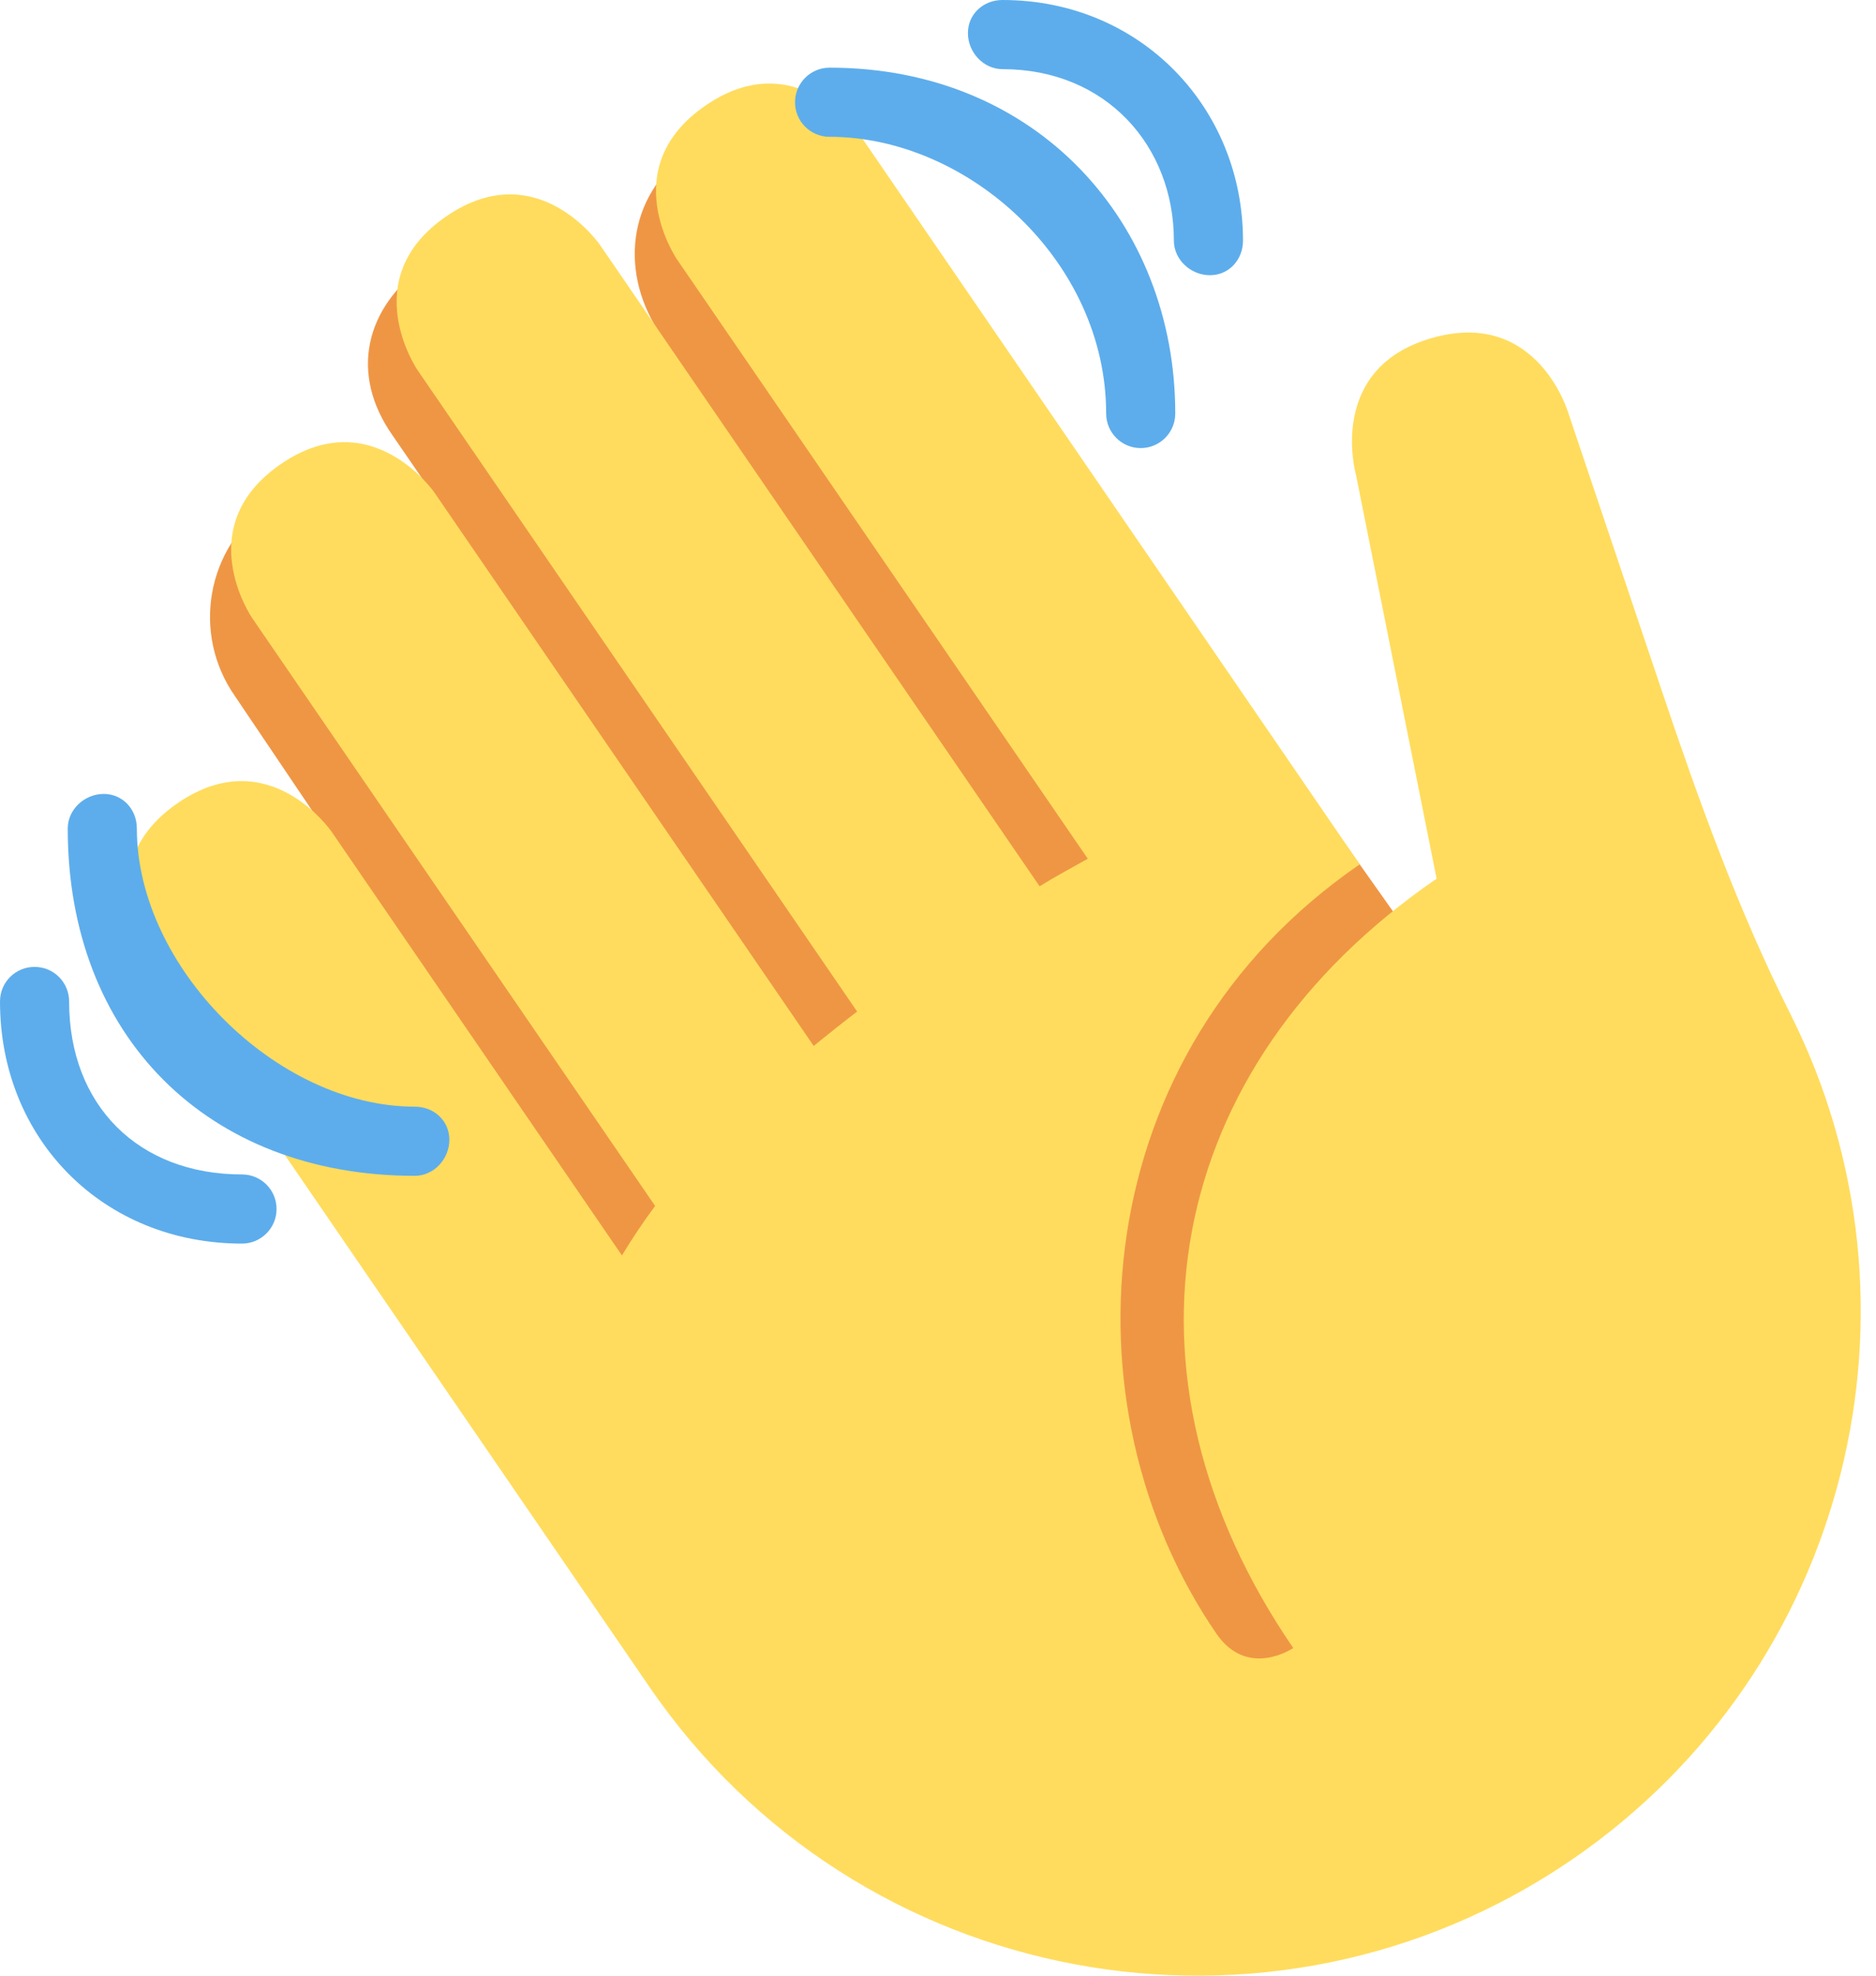 <svg width="19" height="20" viewBox="0 0 19 20" fill="none" xmlns="http://www.w3.org/2000/svg">
<g id="Emoji">
<path id="Vector" d="M2.723 5.101C3.25 4.733 4.044 4.803 4.516 5.194L3.974 4.405C3.538 3.783 3.694 3.11 4.317 2.673C4.94 2.238 6.705 3.408 6.705 3.408C6.265 2.779 6.347 1.983 6.975 1.542C7.604 1.103 8.471 1.255 8.911 1.884L14.748 10.13L14.004 17.342L7.796 15.078L2.381 7.049C1.937 6.416 2.09 5.544 2.723 5.101Z" fill="#EF9645"/>
<path id="Vector_2" d="M1.51 9.687C1.51 9.687 0.876 8.763 1.801 8.129C2.724 7.496 3.358 8.419 3.358 8.419L6.299 12.709C6.401 12.54 6.512 12.373 6.635 12.208L2.553 6.255C2.553 6.255 1.919 5.332 2.844 4.698C3.767 4.065 4.401 4.988 4.401 4.988L8.241 10.588C8.384 10.472 8.53 10.355 8.681 10.24L4.229 3.747C4.229 3.747 3.595 2.823 4.52 2.19C5.443 1.556 6.077 2.48 6.077 2.48L10.529 8.972C10.692 8.871 10.854 8.785 11.017 8.693L6.856 2.625C6.856 2.625 6.222 1.701 7.146 1.068C8.069 0.434 8.703 1.358 8.703 1.358L13.102 7.774L13.771 8.75C11 10.651 10.736 14.228 12.319 16.537C12.636 16.999 13.098 16.683 13.098 16.683C11.197 13.911 11.778 10.796 14.55 8.895L13.733 4.805C13.733 4.805 13.427 3.727 14.505 3.421C15.582 3.116 15.888 4.193 15.888 4.193L16.832 6.997C17.206 8.108 17.605 9.215 18.132 10.263C19.62 13.221 18.731 16.896 15.925 18.822C12.863 20.921 8.678 20.14 6.579 17.079L1.51 9.687Z" fill="#FFDC5D"/>
<g id="Group">
<path id="Vector_3" d="M4.201 11.203C2.801 11.203 1.386 9.788 1.386 8.387C1.386 8.194 1.244 8.037 1.05 8.037C0.857 8.037 0.686 8.194 0.686 8.387C0.686 10.488 2.101 11.903 4.201 11.903C4.395 11.903 4.551 11.732 4.551 11.538C4.551 11.345 4.395 11.203 4.201 11.203Z" fill="#5DADEC"/>
<path id="Vector_4" d="M2.451 11.889C1.4 11.889 0.7 11.188 0.7 10.138C0.7 9.944 0.544 9.788 0.35 9.788C0.156 9.788 0 9.944 0 10.138C0 11.538 1.05 12.589 2.451 12.589C2.644 12.589 2.801 12.432 2.801 12.239C2.801 12.045 2.644 11.889 2.451 11.889ZM8.402 0.685C8.209 0.685 8.052 0.842 8.052 1.035C8.052 1.229 8.209 1.385 8.402 1.385C9.803 1.385 11.203 2.642 11.203 4.186C11.203 4.379 11.36 4.536 11.553 4.536C11.747 4.536 11.903 4.379 11.903 4.186C11.903 2.256 10.503 0.685 8.402 0.685Z" fill="#5DADEC"/>
<path id="Vector_5" d="M10.153 0C9.96 0 9.803 0.142 9.803 0.335C9.803 0.529 9.96 0.7 10.153 0.7C11.203 0.7 11.889 1.479 11.889 2.436C11.889 2.629 12.06 2.786 12.254 2.786C12.447 2.786 12.589 2.629 12.589 2.436C12.589 1.093 11.553 0 10.153 0Z" fill="#5DADEC"/>
</g>
</g>
</svg>
